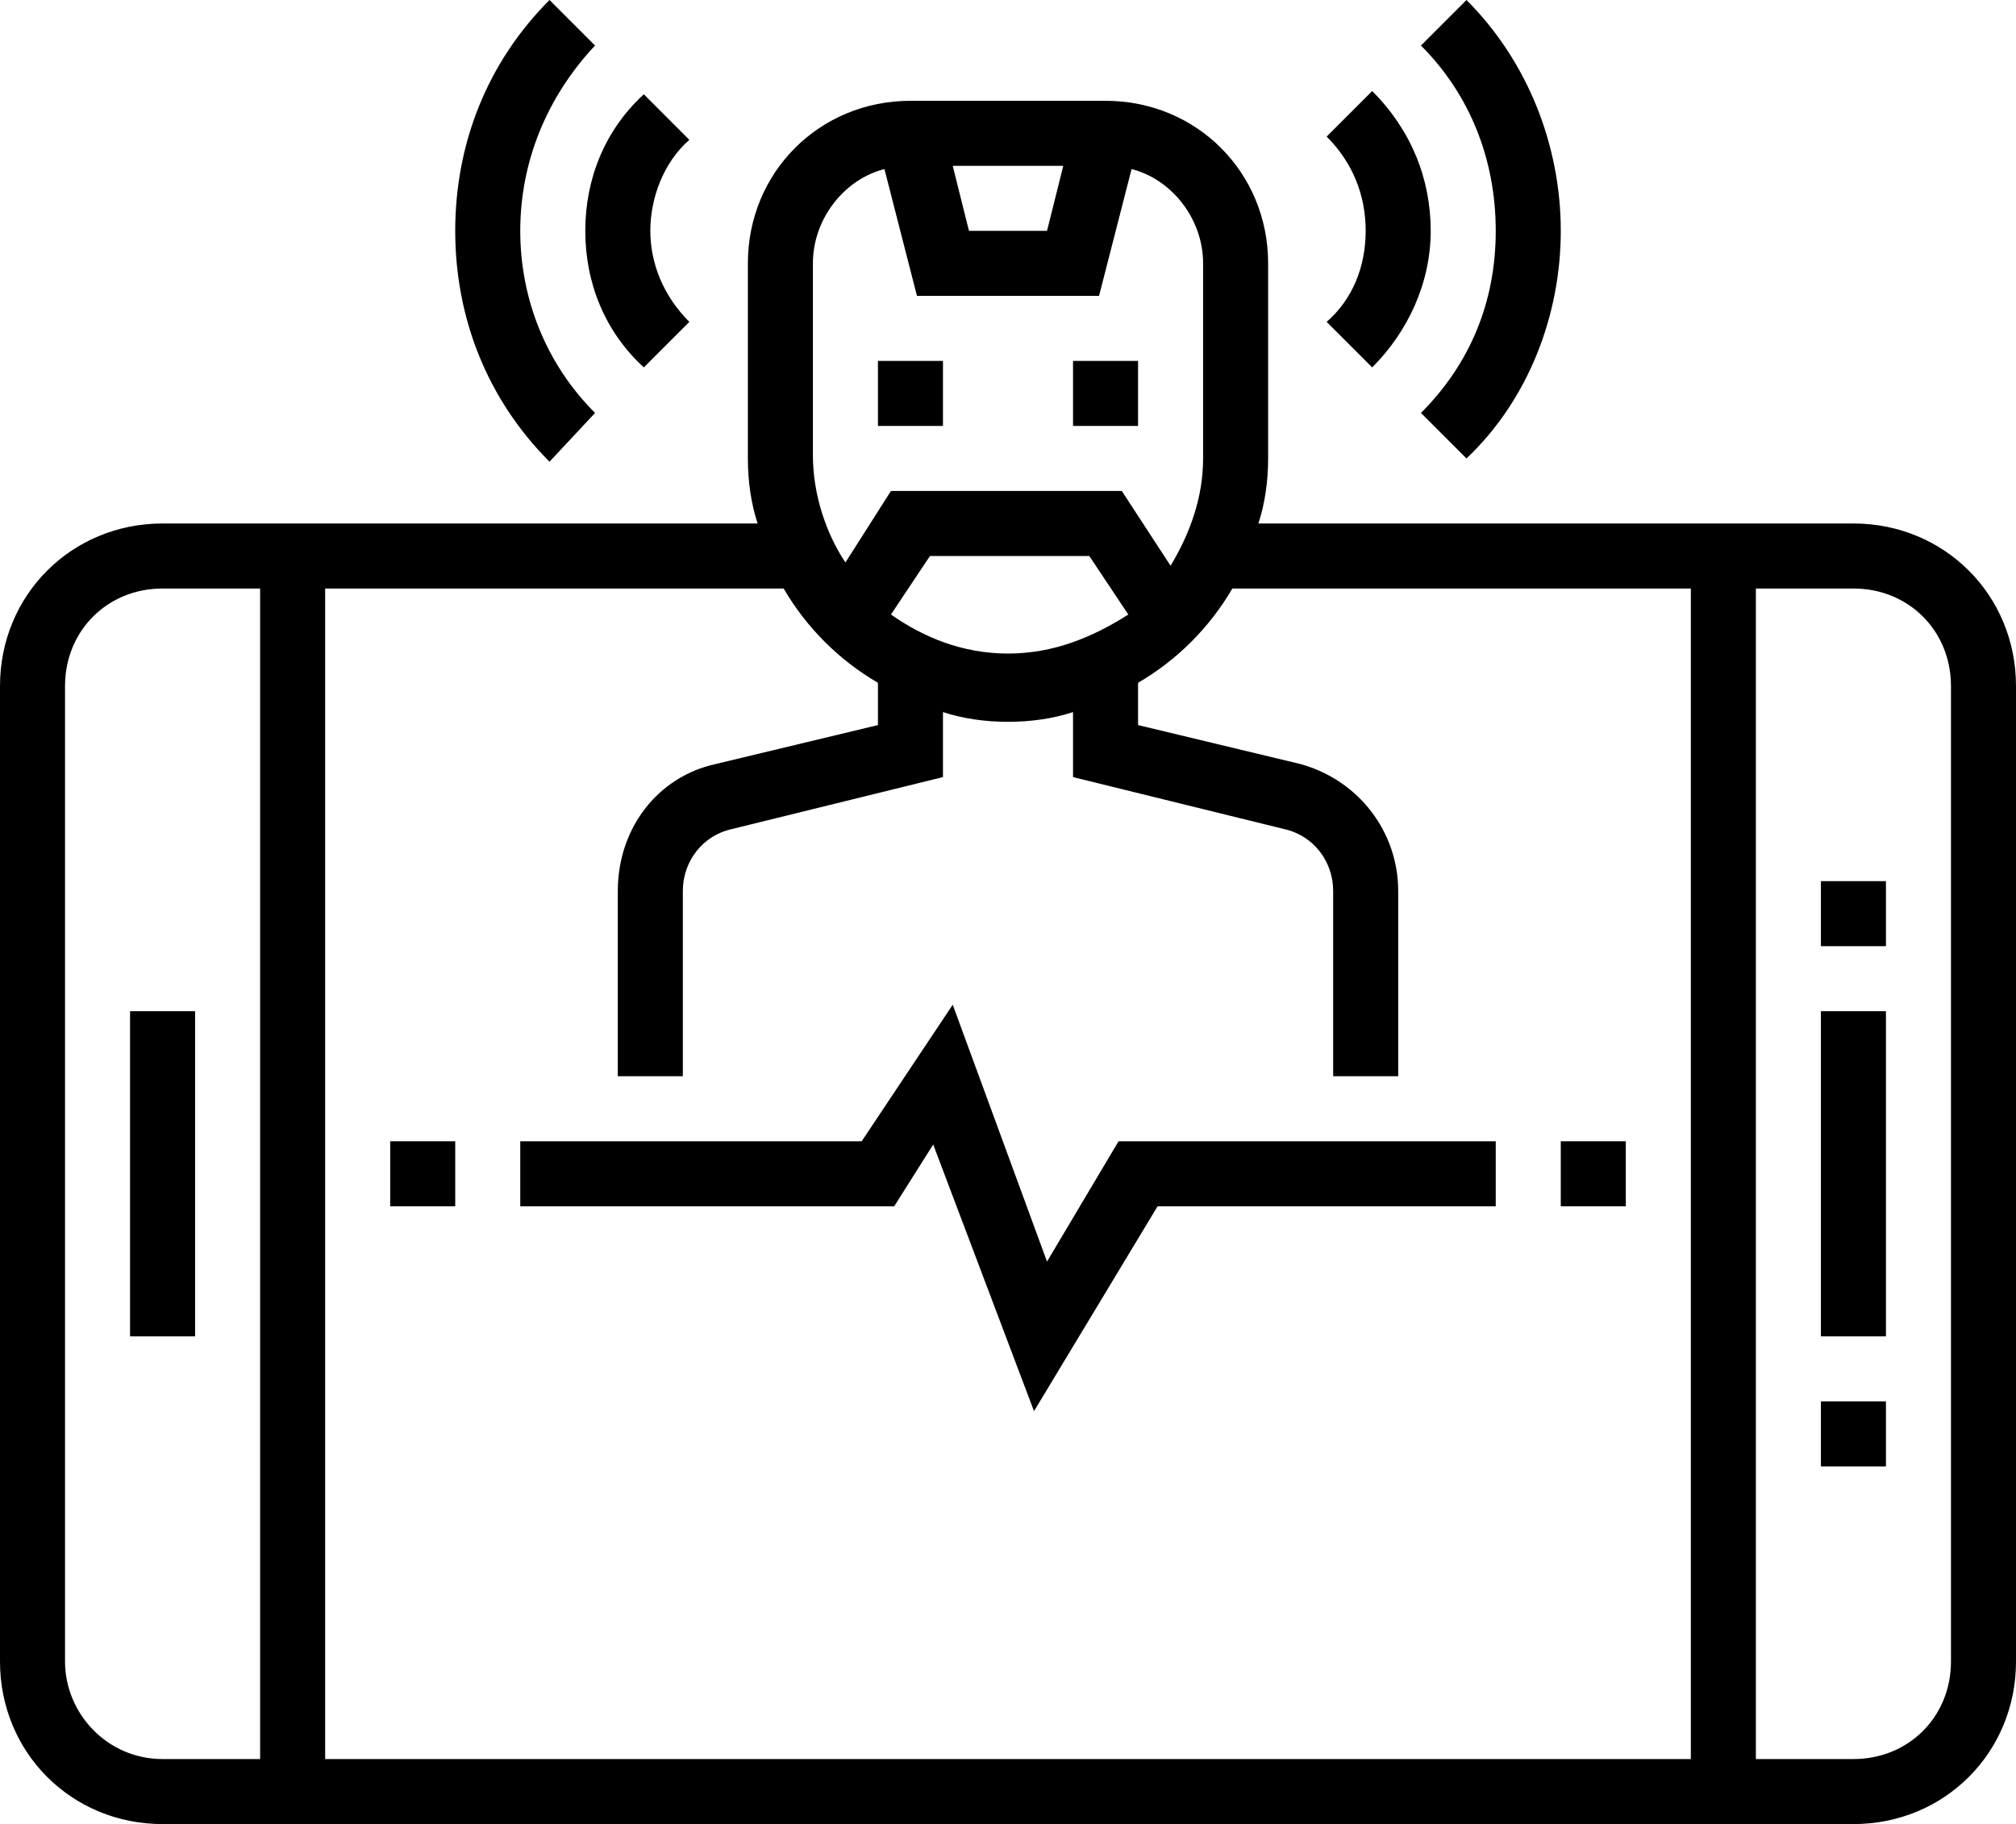 <?xml version="1.0" encoding="utf-8"?>
<!-- Generator: Adobe Illustrator 25.0.0, SVG Export Plug-In . SVG Version: 6.00 Build 0)  -->
<svg version="1.1" id="Layer_1" xmlns="http://www.w3.org/2000/svg" xmlns:xlink="http://www.w3.org/1999/xlink" x="0px" y="0px"
	 viewBox="0 0 62 56.1" style="enable-background:new 0 0 62 56.1;" xml:space="preserve">
<g>
	<path d="M57,16.1H38.7c0.2-0.6,0.3-1.3,0.3-2v-6c0-2.8-2.2-5-5-5h-6c-2.8,0-5,2.2-5,5v6c0,0.7,0.1,1.4,0.3,2H5c-2.8,0-5,2.2-5,5v30
		c0,2.8,2.2,5,5,5h52c2.8,0,5-2.2,5-5v-30C62,18.3,59.8,16.1,57,16.1z M32.7,5.1l-0.5,2h-2.4l-0.5-2H32.7z M25,8.1
		c0-1.4,1-2.6,2.2-2.9l1,3.9h5.6l1-3.9C36,5.5,37,6.7,37,8.1v6c0,1.2-0.4,2.3-1,3.3l-1.5-2.3h-7.1L26,17.3c-0.6-0.9-1-2.1-1-3.3V8.1
		z M31,20.1c-1.4,0-2.6-0.5-3.6-1.2l1.2-1.8h4.9l1.2,1.8C33.6,19.6,32.4,20.1,31,20.1z M27,21v1.3l-5,1.2c-1.8,0.4-3,2-3,3.9v5.7h2
		v-5.7c0-0.9,0.6-1.7,1.5-1.9l6.5-1.6v-2c0.6,0.2,1.3,0.3,2,0.3c0.7,0,1.4-0.1,2-0.3v2l6.5,1.6c0.9,0.2,1.5,1,1.5,1.9v5.7h2v-5.7
		c0-1.8-1.2-3.4-3-3.9l-5-1.2V21c1.2-0.7,2.2-1.7,2.9-2.9H52v36H10v-36h14.1C24.8,19.3,25.8,20.3,27,21z M2,51.1v-30
		c0-1.7,1.3-3,3-3h3v36H5C3.3,54.1,2,52.7,2,51.1z M60,51.1c0,1.7-1.3,3-3,3h-3v-36h3c1.7,0,3,1.3,3,3V51.1z"/>
	<polygon points="28.7,35.2 31.8,43.4 35.6,37.1 46,37.1 46,35.1 34.4,35.1 32.2,38.8 29.3,30.9 26.5,35.1 16,35.1 16,37.1 
		27.5,37.1 	"/>
	<rect x="27" y="11.1" width="2" height="2"/>
	<rect x="33" y="11.1" width="2" height="2"/>
	<path d="M19.8,11.3l1.4-1.4C20.4,9.1,20,8.1,20,7.1s0.4-2.1,1.2-2.8l-1.4-1.4C18.6,4,18,5.5,18,7.1S18.6,10.2,19.8,11.3z"/>
	<path d="M18.3,12.7C16.8,11.2,16,9.2,16,7.1s0.8-4.1,2.3-5.7L16.9,0C15,1.9,14,4.4,14,7.1s1,5.2,2.9,7.1L18.3,12.7z"/>
	<path d="M42.2,11.3c1.1-1.1,1.8-2.6,1.8-4.2S43.4,4,42.2,2.8l-1.4,1.4C41.6,5,42,6,42,7.1s-0.4,2.1-1.2,2.8L42.2,11.3z"/>
	<path d="M43.7,12.7l1.4,1.4C47,12.3,48,9.7,48,7.1S47,1.9,45.1,0l-1.4,1.4C45.2,2.9,46,4.9,46,7.1S45.2,11.2,43.7,12.7z"/>
	<rect x="4" y="31.1" width="2" height="10"/>
	<rect x="56" y="31.1" width="2" height="10"/>
	<rect x="56" y="27.1" width="2" height="2"/>
	<rect x="56" y="43.1" width="2" height="2"/>
	<rect x="48" y="35.1" width="2" height="2"/>
	<rect x="12" y="35.1" width="2" height="2"/>
</g>
</svg>
